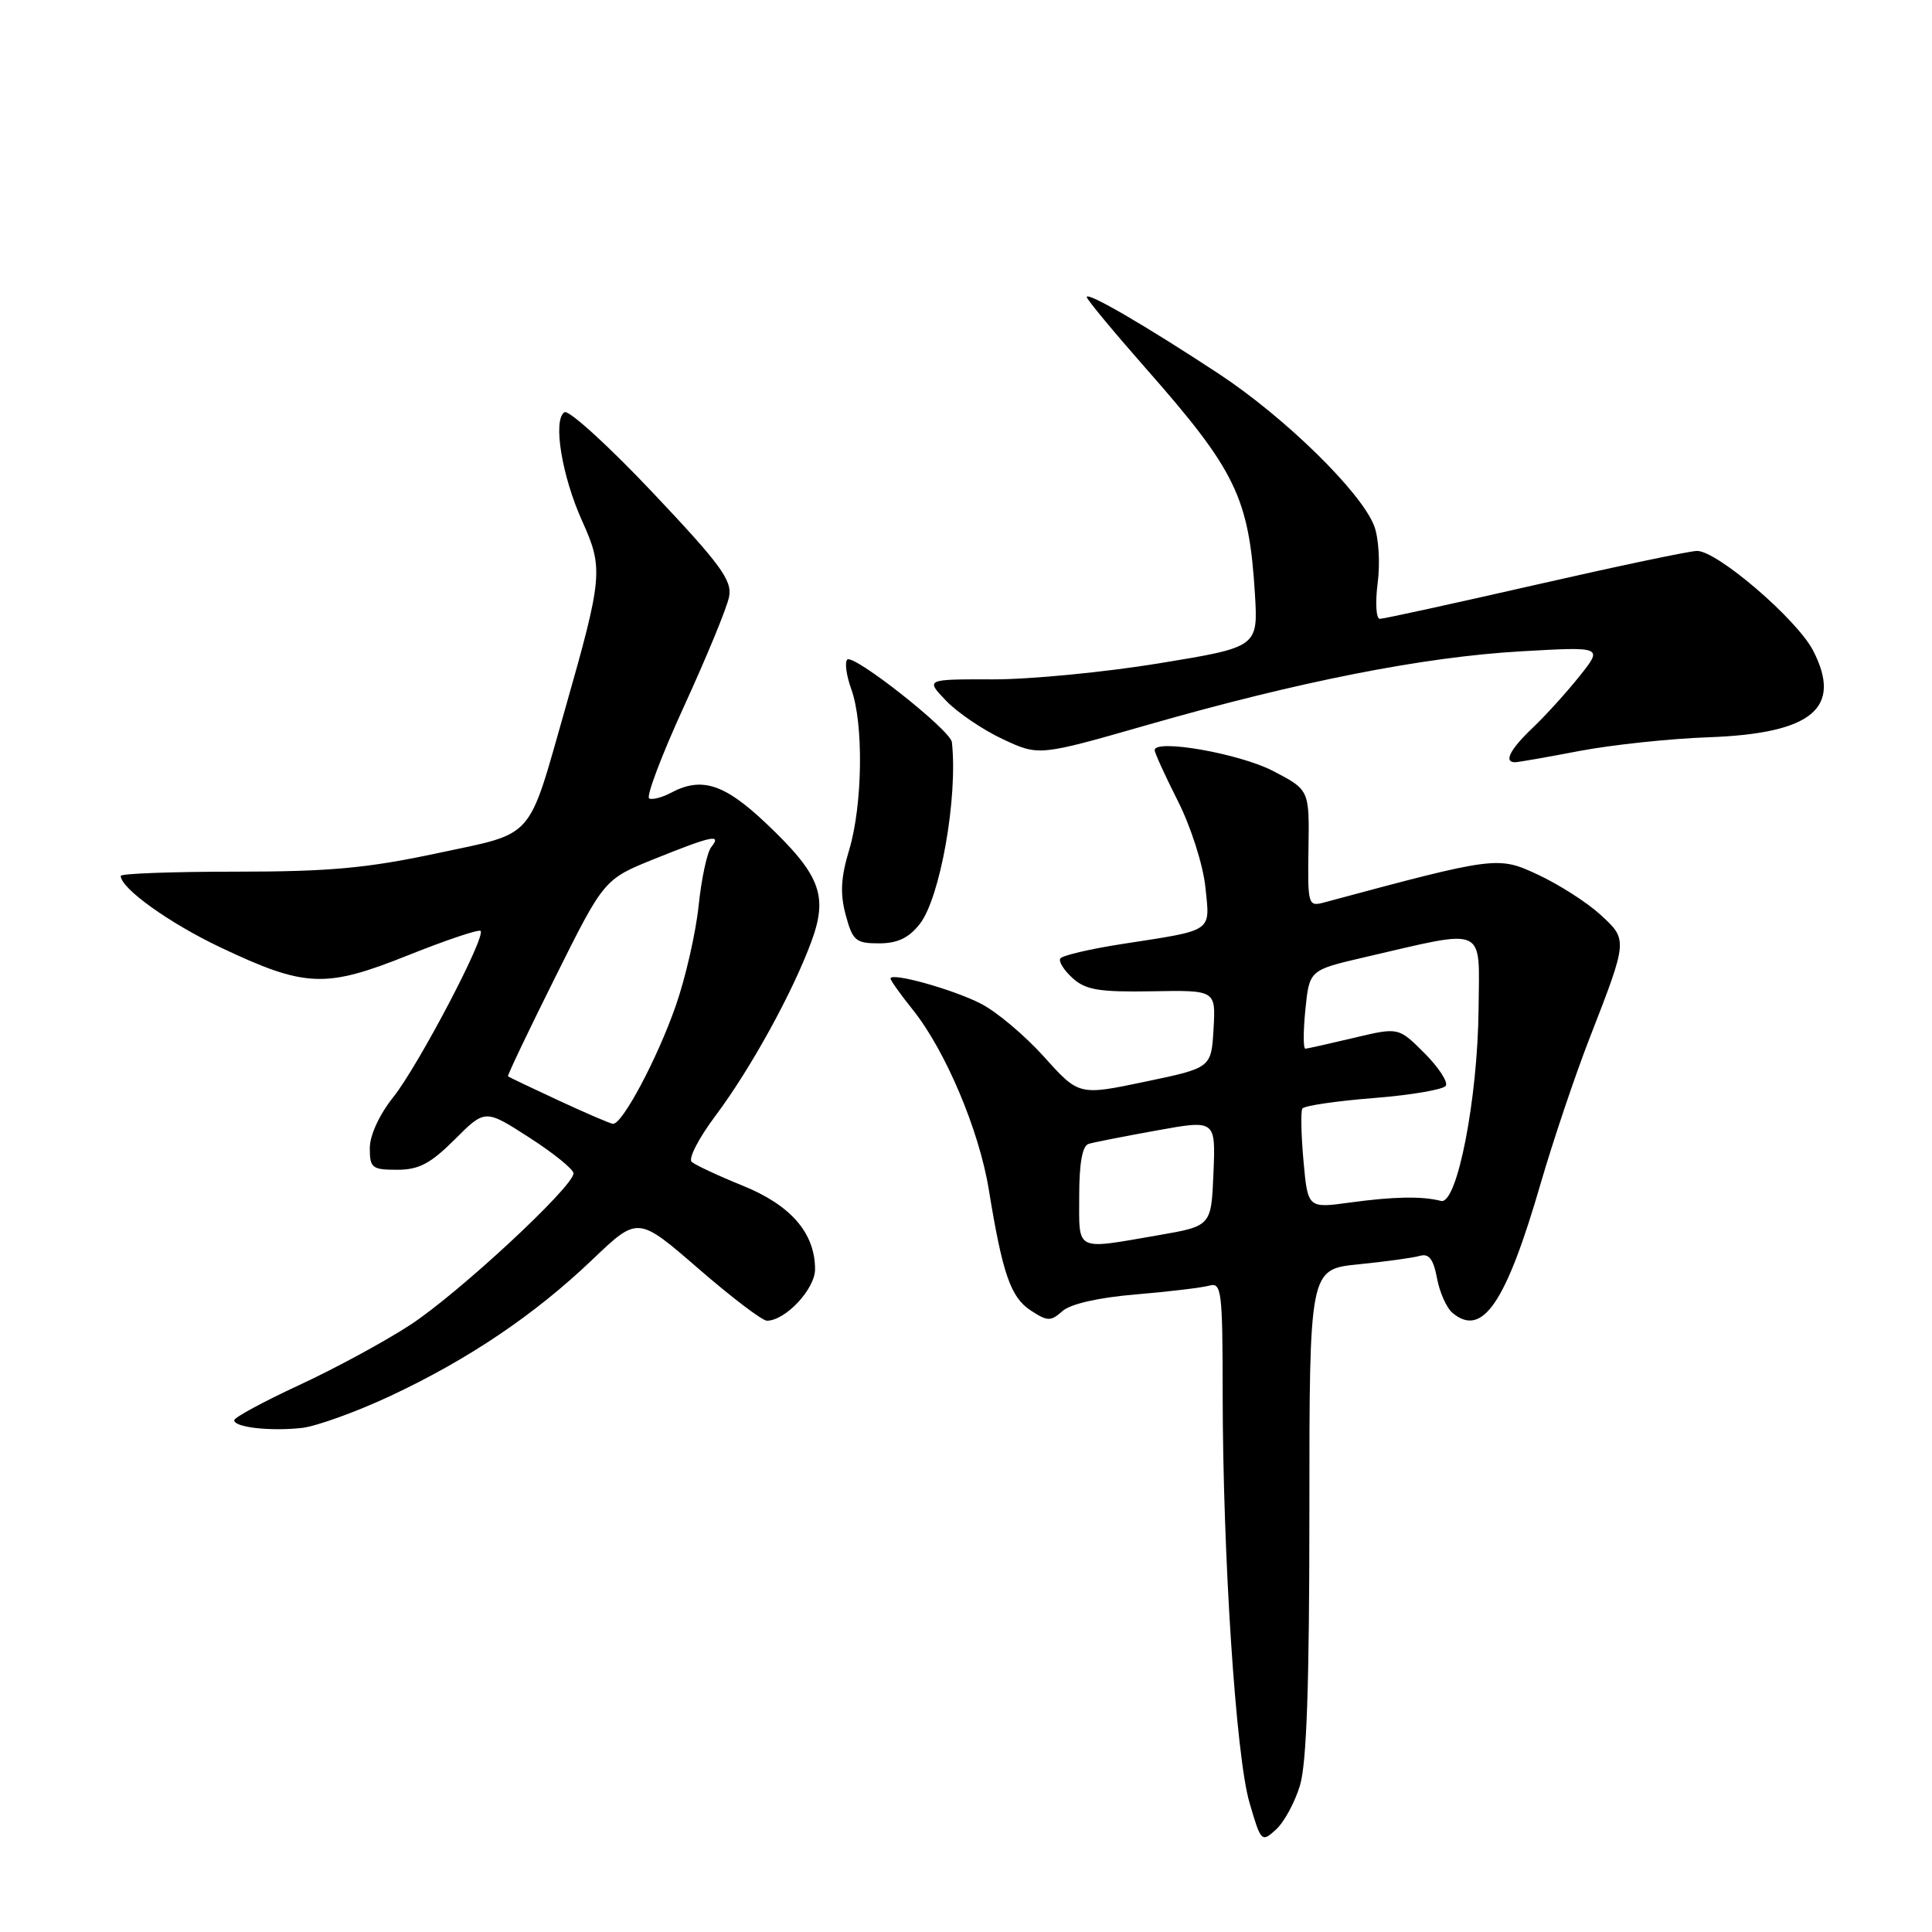 <?xml version="1.0" encoding="UTF-8" standalone="no"?>
<!DOCTYPE svg PUBLIC "-//W3C//DTD SVG 1.1//EN" "http://www.w3.org/Graphics/SVG/1.1/DTD/svg11.dtd" >
<svg xmlns="http://www.w3.org/2000/svg" xmlns:xlink="http://www.w3.org/1999/xlink" version="1.1" viewBox="0 0 256 256">
 <g >
 <path fill="currentColor"
d=" M 172.25 236.59 C 173.14 233.69 173.50 223.15 173.50 200.34 C 173.50 168.18 173.50 168.18 180.00 167.53 C 183.57 167.17 187.23 166.67 188.13 166.41 C 189.34 166.06 189.93 166.82 190.41 169.37 C 190.76 171.26 191.69 173.33 192.48 173.98 C 196.43 177.26 199.55 172.67 204.15 156.80 C 205.78 151.20 208.69 142.54 210.63 137.56 C 215.72 124.47 215.71 124.54 212.04 121.18 C 210.29 119.58 206.59 117.21 203.83 115.92 C 198.48 113.42 198.29 113.44 175.38 119.60 C 173.34 120.14 173.26 119.86 173.38 112.41 C 173.50 104.66 173.50 104.66 168.67 102.15 C 164.22 99.84 153.00 97.88 153.00 99.40 C 153.00 99.76 154.39 102.81 156.09 106.17 C 157.81 109.58 159.41 114.61 159.72 117.54 C 160.34 123.59 160.92 123.19 148.72 125.08 C 144.44 125.74 140.74 126.61 140.49 127.01 C 140.25 127.41 140.99 128.58 142.14 129.62 C 143.87 131.18 145.67 131.47 152.66 131.35 C 161.10 131.20 161.10 131.20 160.80 136.35 C 160.50 141.50 160.50 141.50 151.73 143.33 C 142.96 145.17 142.96 145.17 138.34 140.03 C 135.80 137.21 132.03 134.03 129.95 132.98 C 126.21 131.07 118.00 128.79 118.00 129.66 C 118.00 129.91 119.33 131.78 120.96 133.81 C 125.28 139.21 129.74 149.76 131.02 157.62 C 132.84 168.80 133.92 171.90 136.57 173.64 C 138.80 175.10 139.22 175.11 140.78 173.73 C 141.84 172.78 145.55 171.93 150.50 171.52 C 154.90 171.15 159.29 170.62 160.25 170.35 C 161.86 169.90 162.00 171.06 162.01 184.68 C 162.03 206.24 163.76 232.68 165.56 238.85 C 167.08 244.07 167.17 244.16 169.06 242.44 C 170.13 241.48 171.57 238.84 172.25 236.59 Z  M 51.71 184.98 C 62.10 180.11 70.86 174.20 78.51 166.89 C 84.52 161.15 84.52 161.15 92.51 168.07 C 96.90 171.88 101.00 175.00 101.62 175.00 C 104.07 175.00 108.00 170.81 108.00 168.18 C 107.99 163.38 104.79 159.69 98.42 157.11 C 95.16 155.79 92.12 154.37 91.65 153.95 C 91.18 153.53 92.59 150.79 94.80 147.85 C 99.45 141.64 105.01 131.55 107.51 124.77 C 109.76 118.66 108.70 115.90 101.46 109.05 C 95.95 103.84 92.95 102.89 88.88 105.06 C 87.78 105.65 86.50 105.99 86.03 105.81 C 85.56 105.64 87.64 100.13 90.65 93.56 C 93.66 86.99 96.35 80.47 96.61 79.06 C 97.03 76.90 95.46 74.76 86.46 65.24 C 80.61 59.05 75.36 54.28 74.80 54.62 C 73.22 55.60 74.44 63.09 77.17 69.11 C 79.96 75.29 79.85 76.50 74.92 93.81 C 69.84 111.61 71.04 110.26 57.88 113.07 C 48.65 115.04 43.61 115.50 31.25 115.50 C 22.86 115.50 16.00 115.75 16.00 116.06 C 16.00 117.71 22.42 122.31 29.20 125.53 C 40.45 130.86 43.10 130.97 54.07 126.58 C 59.12 124.56 63.44 123.11 63.68 123.35 C 64.42 124.09 55.41 141.25 52.10 145.39 C 50.26 147.70 49.00 150.44 49.00 152.14 C 49.00 154.76 49.30 155.00 52.62 155.00 C 55.51 155.00 57.04 154.19 60.26 150.98 C 64.28 146.96 64.28 146.96 70.13 150.73 C 73.35 152.80 75.99 154.94 75.99 155.47 C 76.01 157.23 60.62 171.50 54.29 175.60 C 50.88 177.82 44.26 181.40 39.58 183.56 C 34.91 185.73 31.06 187.81 31.04 188.18 C 30.98 189.13 35.78 189.67 40.00 189.21 C 41.92 188.99 47.19 187.09 51.71 184.98 Z  M 121.87 122.44 C 124.58 118.99 126.94 105.65 126.13 98.34 C 125.95 96.75 113.07 86.59 112.26 87.40 C 111.91 87.76 112.15 89.53 112.81 91.35 C 114.45 95.88 114.30 106.67 112.53 112.58 C 111.41 116.28 111.30 118.40 112.06 121.24 C 112.98 124.65 113.39 125.00 116.47 125.00 C 118.91 125.00 120.42 124.29 121.87 122.44 Z  M 209.27 99.51 C 213.54 98.70 221.26 97.87 226.43 97.69 C 240.12 97.19 244.17 93.83 240.25 86.21 C 238.11 82.07 227.56 73.00 224.87 73.00 C 223.92 73.00 214.28 75.03 203.45 77.50 C 192.61 79.97 183.34 82.00 182.84 82.00 C 182.34 82.00 182.21 79.88 182.55 77.25 C 182.89 74.60 182.69 71.25 182.08 69.67 C 180.35 65.18 170.22 55.27 161.50 49.53 C 151.78 43.14 144.00 38.61 144.00 39.36 C 144.00 39.67 147.52 43.91 151.81 48.79 C 163.76 62.35 165.49 65.93 166.28 78.62 C 166.71 85.74 166.71 85.74 153.61 87.89 C 146.40 89.07 136.48 90.03 131.56 90.02 C 122.63 90.00 122.63 90.00 125.36 92.85 C 126.86 94.42 130.24 96.71 132.87 97.94 C 137.66 100.18 137.66 100.18 152.06 96.05 C 172.11 90.30 188.61 87.05 201.46 86.31 C 212.42 85.68 212.42 85.68 209.30 89.59 C 207.59 91.74 204.79 94.82 203.09 96.44 C 200.09 99.29 199.21 101.00 200.75 101.00 C 201.16 101.00 205.00 100.33 209.27 99.51 Z  M 143.00 158.47 C 143.00 154.11 143.42 151.81 144.25 151.57 C 144.94 151.36 149.01 150.56 153.29 149.79 C 161.08 148.38 161.08 148.38 160.79 155.42 C 160.50 162.46 160.50 162.46 153.50 163.67 C 142.33 165.60 143.00 165.93 143.00 158.47 Z  M 172.72 153.84 C 172.41 150.39 172.34 147.26 172.57 146.89 C 172.80 146.52 177.04 145.89 182.00 145.50 C 186.96 145.11 191.27 144.37 191.58 143.87 C 191.89 143.36 190.61 141.41 188.73 139.53 C 185.31 136.11 185.31 136.11 179.40 137.52 C 176.16 138.29 173.26 138.94 172.97 138.96 C 172.68 138.98 172.68 136.65 172.97 133.77 C 173.50 128.54 173.50 128.54 180.77 126.85 C 197.19 123.05 196.01 122.52 195.92 133.66 C 195.81 145.63 193.07 159.68 190.94 159.13 C 188.43 158.48 184.67 158.55 178.89 159.34 C 173.29 160.11 173.29 160.11 172.72 153.84 Z  M 74.00 145.81 C 70.42 144.15 67.41 142.71 67.31 142.62 C 67.20 142.52 70.02 136.61 73.58 129.47 C 80.04 116.50 80.04 116.50 86.77 113.79 C 94.37 110.73 95.68 110.46 94.24 112.25 C 93.69 112.94 92.94 116.44 92.57 120.03 C 92.19 123.63 90.83 129.59 89.54 133.28 C 87.09 140.30 82.42 149.06 81.21 148.91 C 80.82 148.87 77.58 147.47 74.00 145.81 Z "/>
</g>
</svg>
